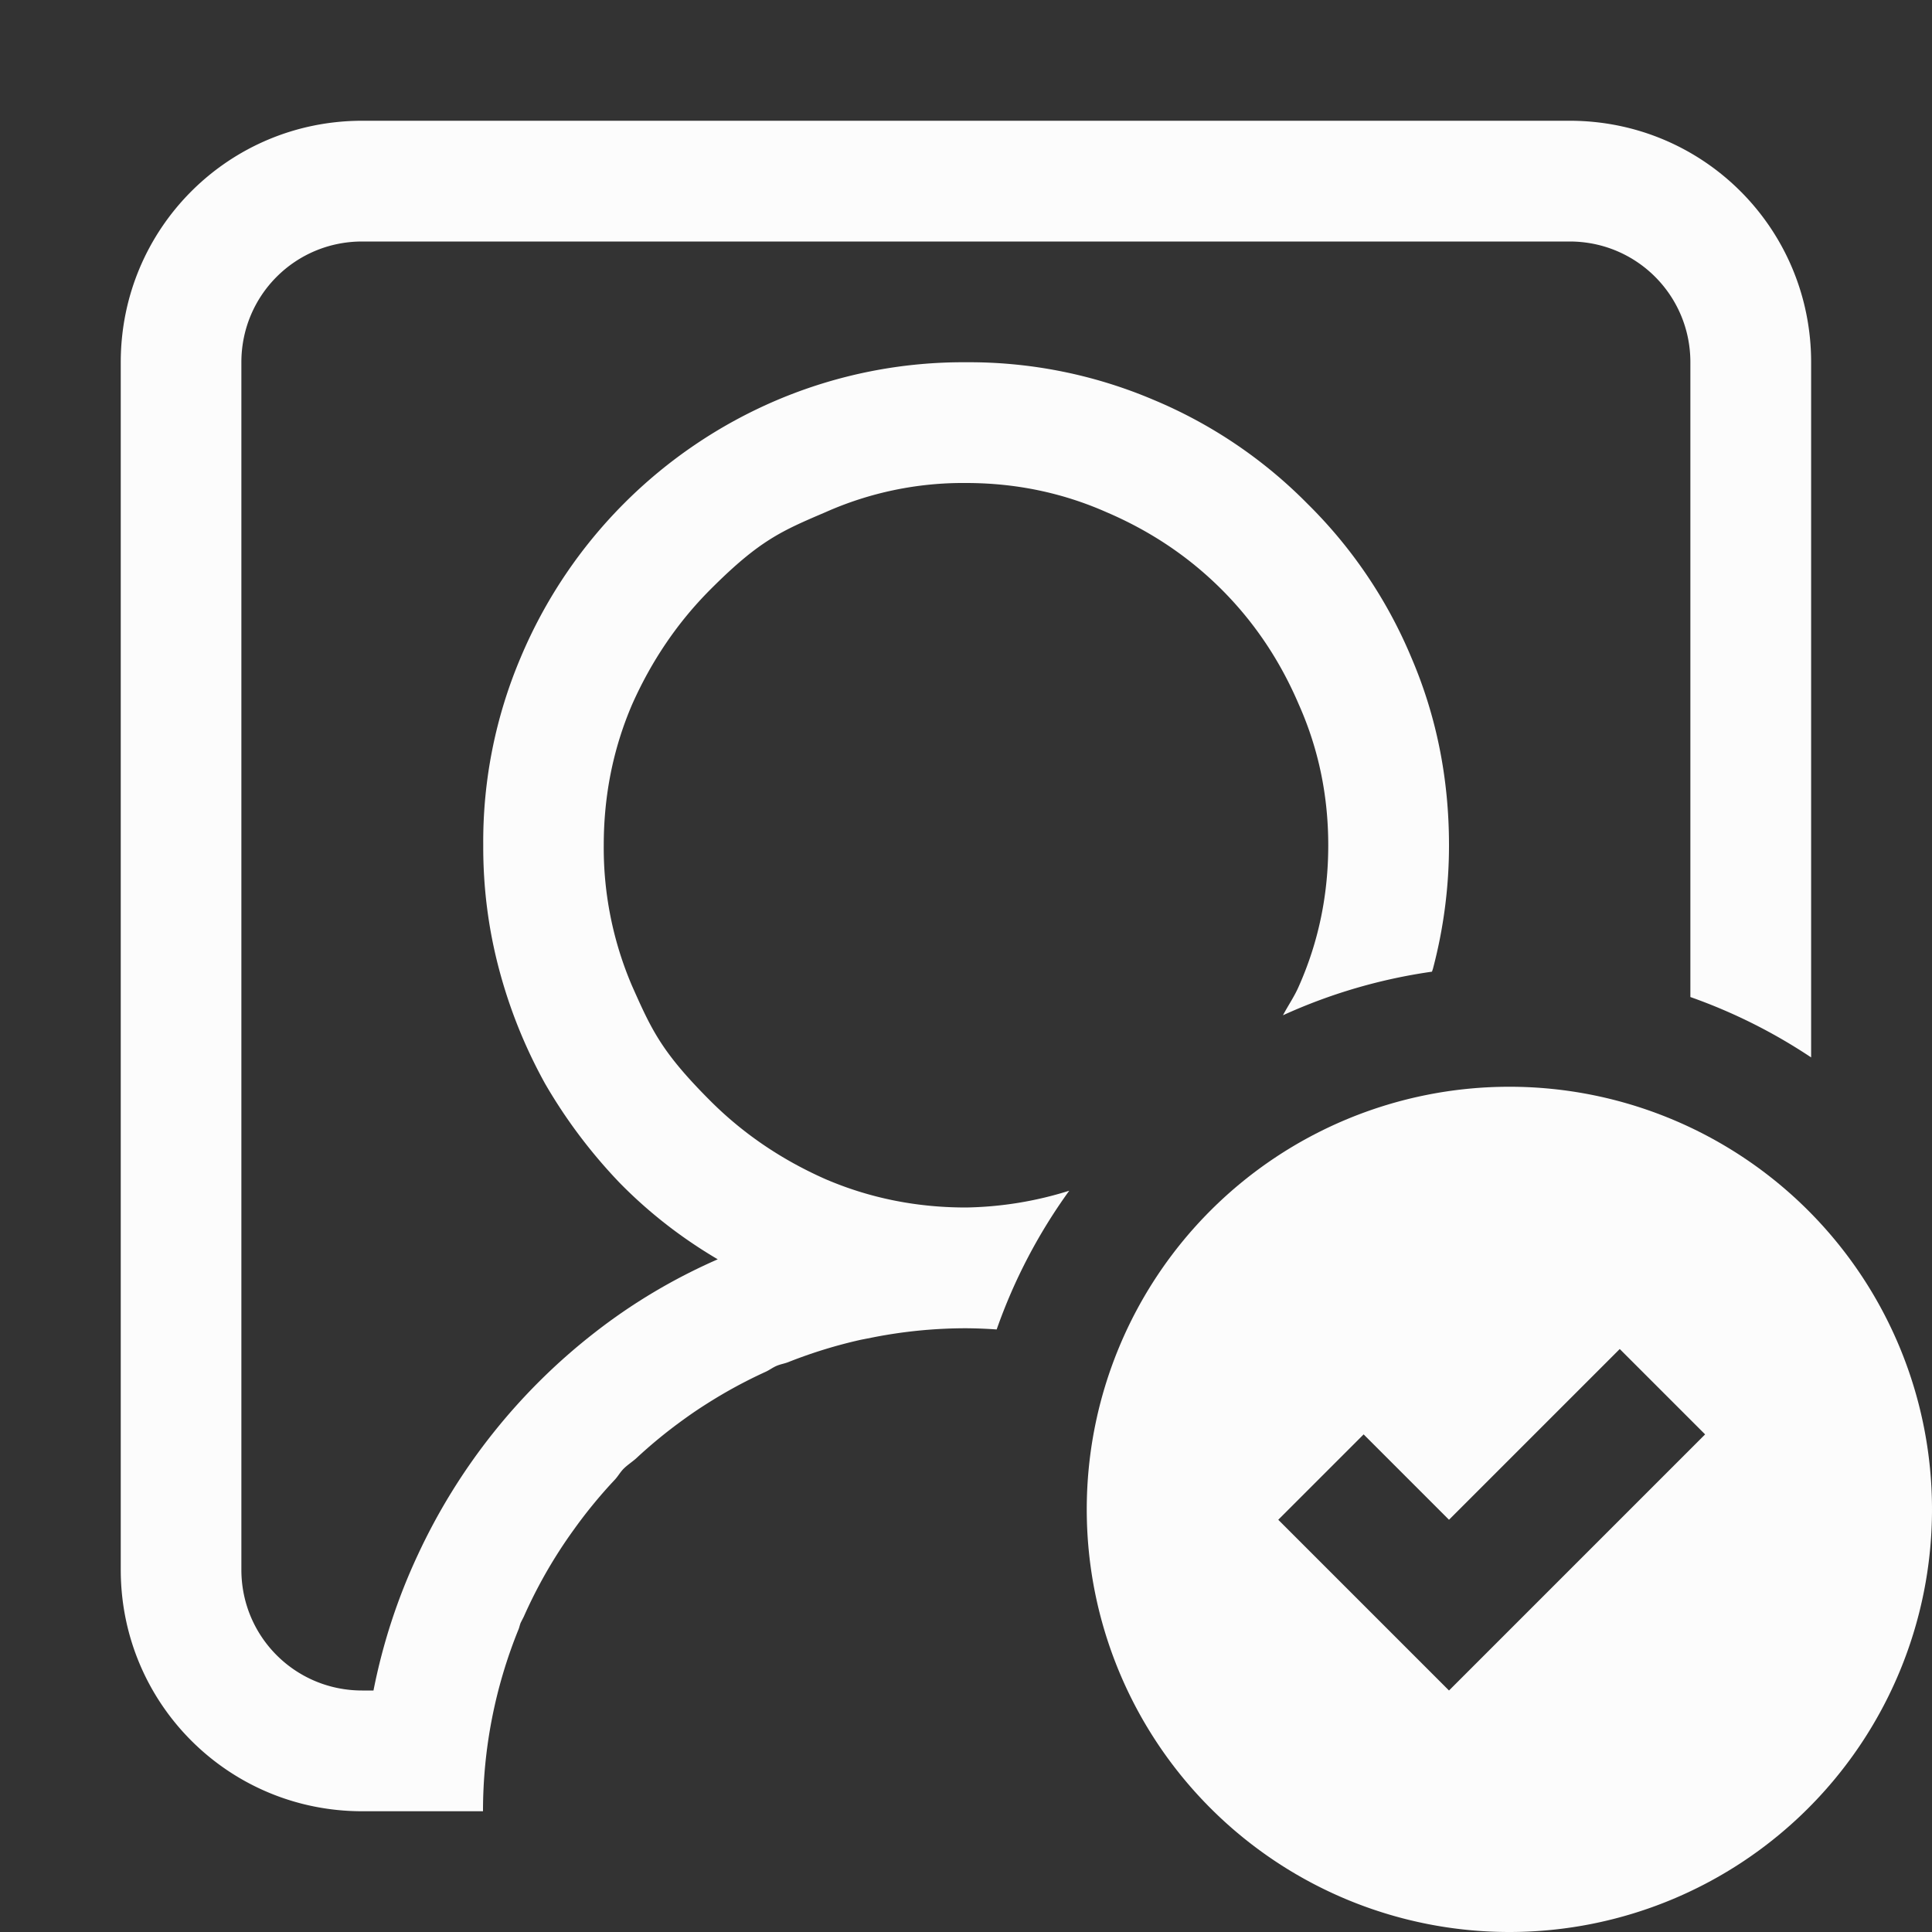 <svg xmlns="http://www.w3.org/2000/svg" width="16" height="16">
<rect width="100%" height="100%" fill="#333333" stroke="none"/>
<path fill="#fcfcfc" d="M2.108 1.38c-1.108 0-2 .892-2 2v10c0 1.108.892 2 2 2h1a4 4 0 0 1 .295-1.508c.007-.018.01-.037.018-.055l.025-.049a4 4 0 0 1 .293-.543q.058-.09.121-.177a4 4 0 0 1 .324-.397l.016-.017c.026-.028.045-.063.072-.09.032-.032.07-.056.104-.086a4 4 0 0 1 .39-.32q.096-.07.196-.133a4 4 0 0 1 .486-.264c.031-.014.058-.035.09-.049s.066-.019.097-.031a4 4 0 0 1 .604-.186l.107-.021a4 4 0 0 1 .762-.074 4 4 0 0 1 .254.01 4.5 4.5 0 0 1 .601-1.149 3 3 0 0 1-.855.139q-.617 0-1.164-.235-.547-.242-.953-.648c-.406-.406-.487-.589-.649-.953a2.9 2.9 0 0 1-.234-1.164q0-.618.234-1.164.243-.547.649-.954c.406-.407.588-.484.953-.64a2.8 2.8 0 0 1 1.164-.242q.617 0 1.164.242.547.234.953.64.407.407.64.954.243.546.243 1.164t-.242 1.164c-.037.087-.09.162-.133.244a4.5 4.5 0 0 1 1.234-.361l.008-.024a4 4 0 0 0 .133-1.023q0-.828-.312-1.555a3.9 3.9 0 0 0-.86-1.273 3.9 3.9 0 0 0-1.273-.86 3.9 3.9 0 0 0-1.555-.312 3.95 3.95 0 0 0-1.562.312A4 4 0 0 0 3.42 5.825a3.9 3.9 0 0 0-.31 1.555q-.002.523.13 1.023t.383.953q.258.445.617.82.36.367.812.633-.554.243-1.023.61a5 5 0 0 0-1.46 1.836q-.252.538-.368 1.125h-.094c-.554 0-1-.446-1-1v-10c0-.554.446-1 1-1h10c.554 0 1 .446 1 1v5.257a4.5 4.5 0 0 1 1 .5V3.38c0-1.108-.892-2-2-2z" aria-label="" style="paint-order:stroke fill markers" transform="translate(.892 -.38)"/>
<path fill="#fcfcfc" d="M12.5 9a3.5 3.5 0 1 0 0 7 3.5 3.5 0 0 0 0-7m.914 2.172.707.707L12 14l-1.414-1.414.707-.707.707.707z" style="paint-order:stroke fill markers"/>
</svg>
